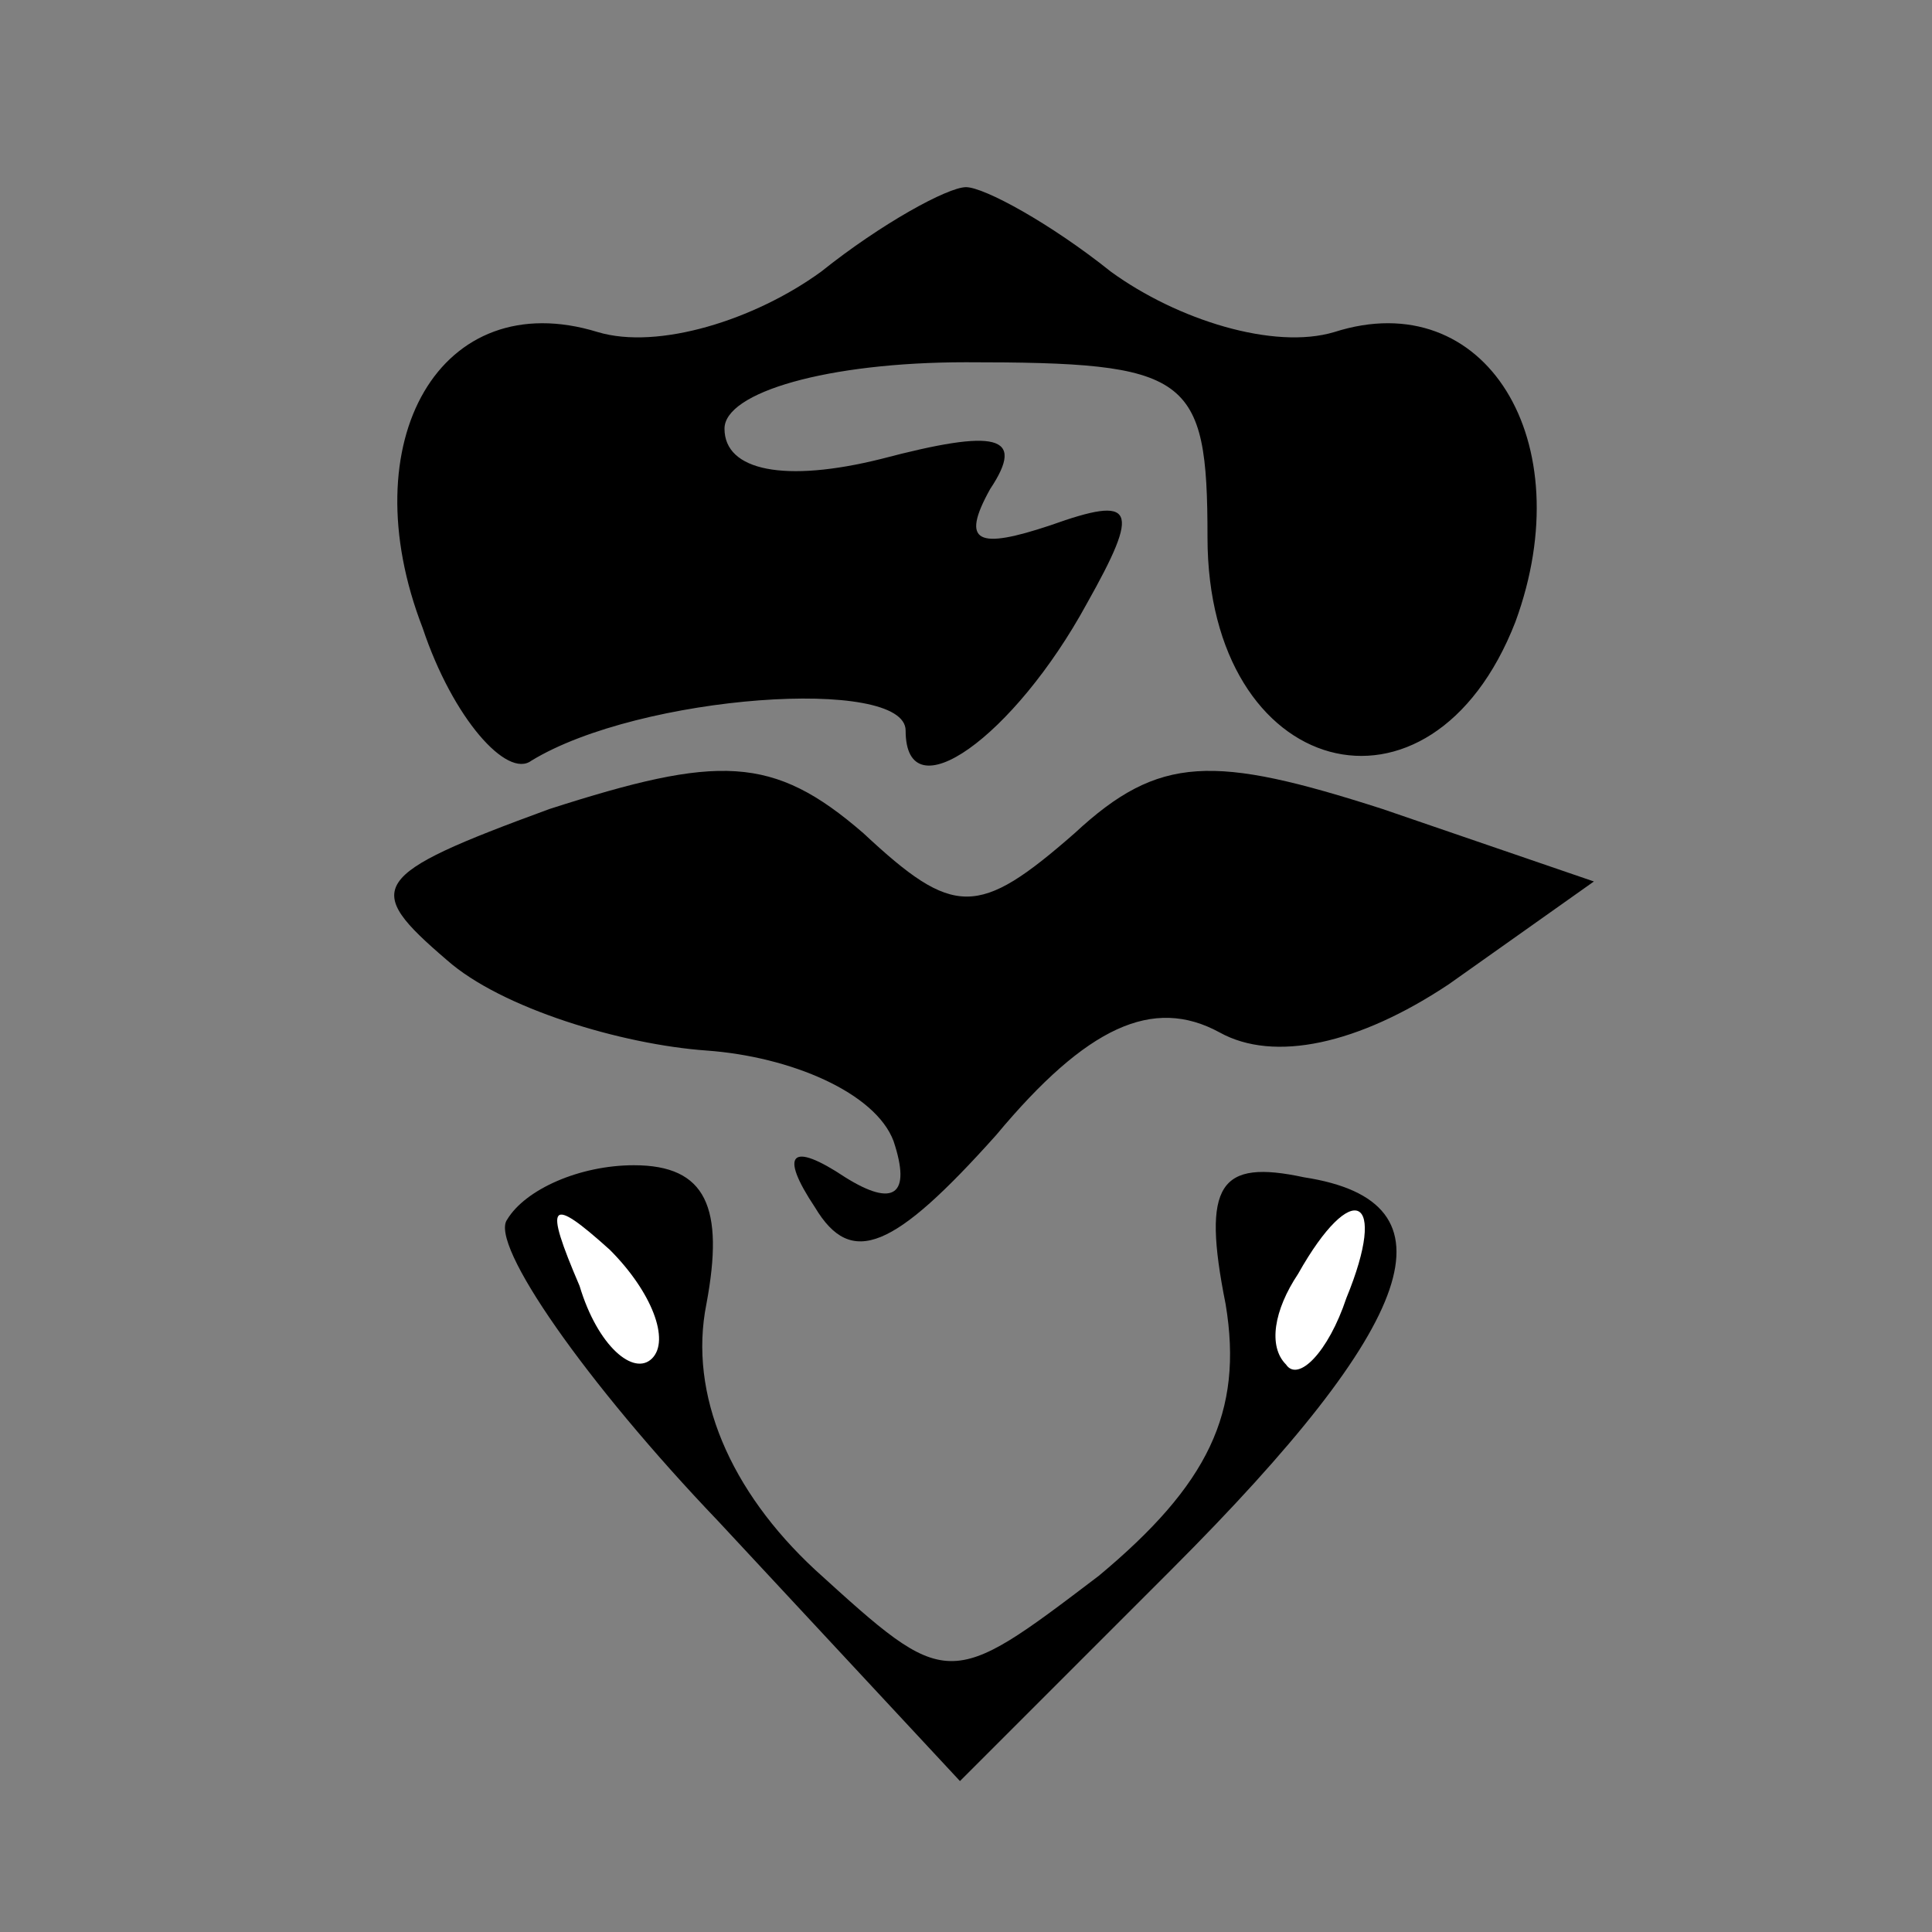 <?xml version="1.0" standalone="no"?>
<!DOCTYPE svg PUBLIC "-//W3C//DTD SVG 20010904//EN"
 "http://www.w3.org/TR/2001/REC-SVG-20010904/DTD/svg10.dtd">
<svg version="1.0" xmlns="http://www.w3.org/2000/svg"
 width="32pt" height="32pt" viewBox="0 0 32 32"
 preserveAspectRatio="xMidYMid meet">
<rect x="0" y="0" width="32" height="32" fill="#808080" stroke="none"/>
<g transform="translate(0,32) scale(0.1,-0.1)"
fill="#000000" stroke="none">
<path fill="#000000" stroke="none" d="M136 275 c-11 -8 -27 -13 -37 -10 -26
8 -41 -18 -29 -49 5 -15 14 -25 18 -22 18 11 62 14 62 5 0 -14 18 -1 30 21 9
16 8 18 -6 13 -12 -4 -15 -3 -10 6 6 9 1 10 -18 5 -16 -4 -26 -2 -26 5 0 6 17
11 40 11 37 0 40 -2 40 -29 0 -40 37 -50 51 -14 11 30 -5 56 -30 48 -10 -3
-26 2 -37 10 -10 8 -21 14 -24 14 -3 0 -14 -6 -24 -14z"/>
<path fill="#000000" stroke="none" d="M91 186 c-30 -11 -31 -13 -17 -25 9 -8
29 -14 43 -15 14 -1 28 -7 31 -15 3 -9 0 -11 -8 -6 -9 6 -11 4 -5 -5 6 -10 13
-7 30 12 15 18 26 23 37 17 9 -5 23 -2 38 8 l24 17 -35 12 c-28 9 -37 9 -51
-4 -16 -14 -20 -14 -35 0 -15 13 -24 13 -52 4z"/>
<path fill="#000000" stroke="none" d="M84 118 c-3 -4 13 -27 35 -50 l40 -43
35 35 c41 41 48 61 22 65 -14 3 -17 -1 -13 -21 3 -18 -3 -30 -21 -45 -25 -19
-25 -19 -47 1 -14 13 -21 29 -18 44 3 16 0 23 -12 23 -9 0 -18 -4 -21 -9z"/>
<path fill="#ffffff" stroke="none" d="M108 95 c-3 -3 -9 2 -12 12 -6 14 -5
15 5 6 7 -7 10 -15 7 -18z"/>
<path fill="#ffffff" stroke="none" d="M223 105 c-3 -9 -8 -14 -10 -11 -3 3
-2 9 2 15 9 16 15 13 8 -4z"/>
</g>
</svg>
